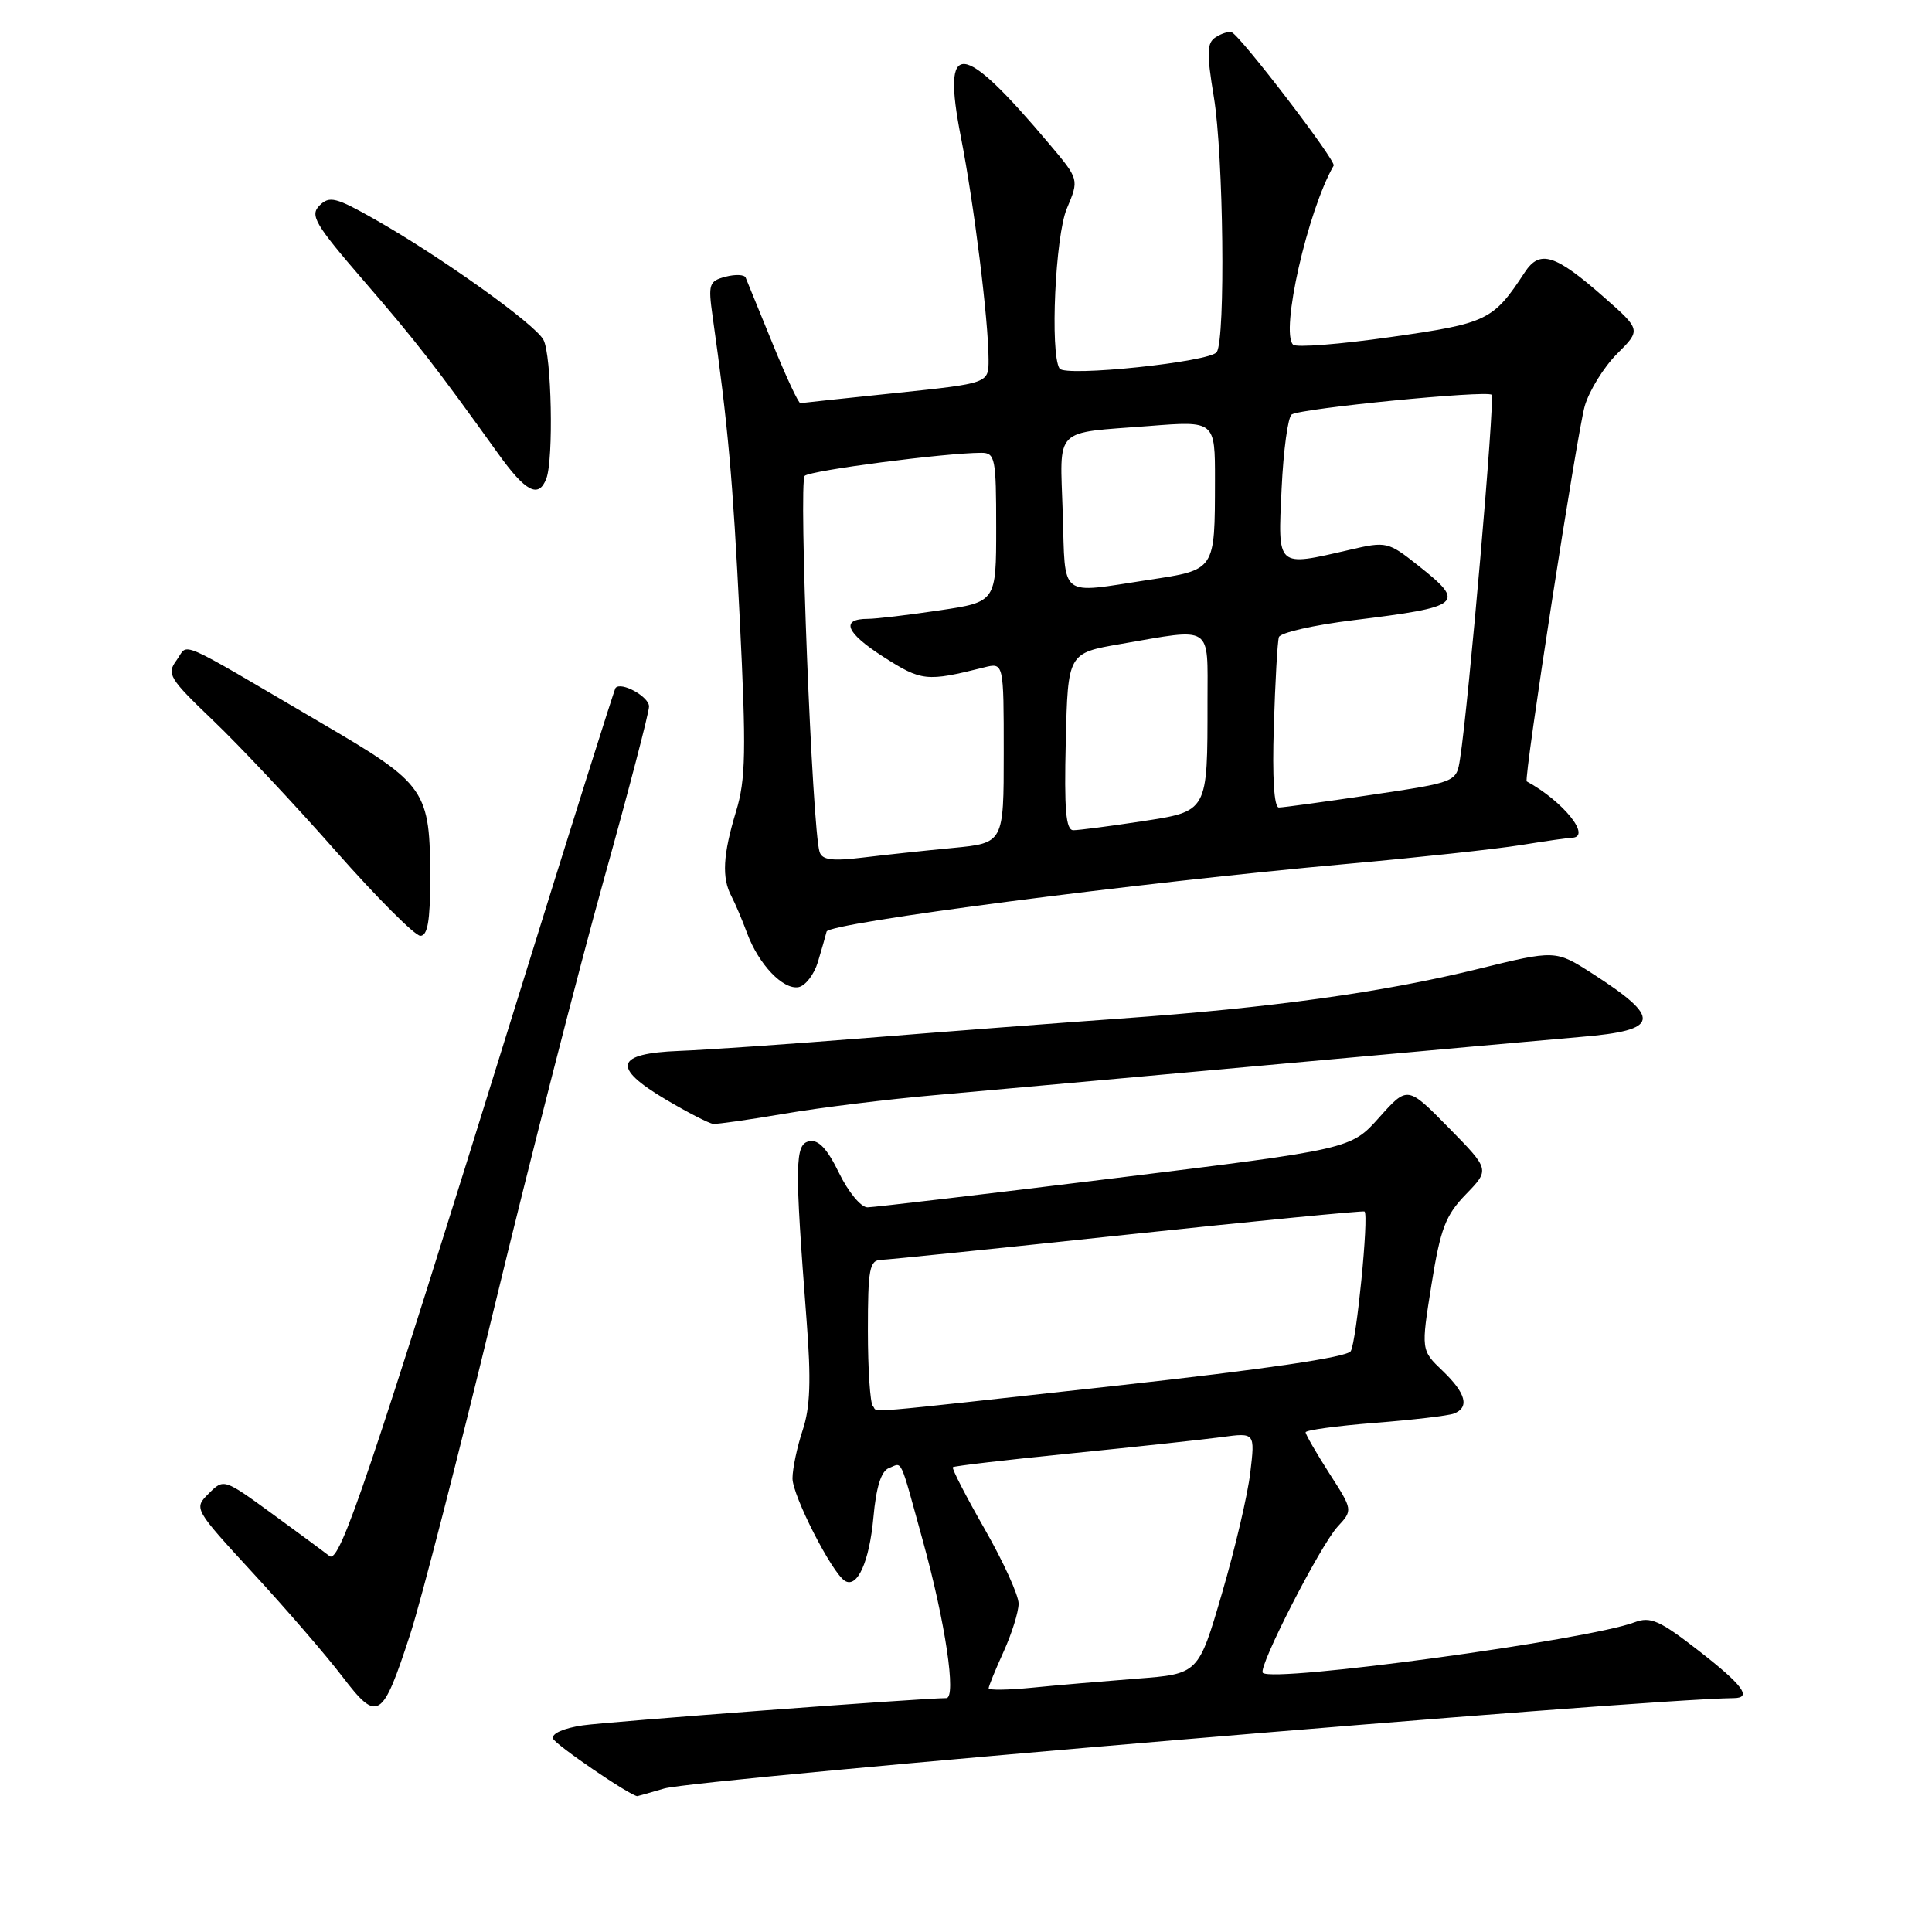 <?xml version="1.0" encoding="UTF-8" standalone="no"?>
<!DOCTYPE svg PUBLIC "-//W3C//DTD SVG 1.1//EN" "http://www.w3.org/Graphics/SVG/1.1/DTD/svg11.dtd" >
<svg xmlns="http://www.w3.org/2000/svg" xmlns:xlink="http://www.w3.org/1999/xlink" version="1.1" viewBox="0 0 256 256">
 <g >
 <path fill="currentColor"
d=" M 88.01 236.99 C 92.53 235.69 217.08 225.16 229.75 225.01 C 232.21 224.99 230.91 223.25 225.02 218.68 C 219.91 214.71 218.69 214.17 216.59 214.96 C 210.41 217.31 168.66 222.99 167.33 221.66 C 166.65 220.98 174.91 204.83 177.24 202.29 C 179.27 200.09 179.27 200.09 176.13 195.21 C 174.41 192.52 173.00 190.08 173.00 189.79 C 173.00 189.50 177.11 188.94 182.14 188.54 C 187.17 188.15 191.90 187.59 192.64 187.31 C 194.75 186.50 194.26 184.62 191.15 181.64 C 188.29 178.91 188.29 178.91 189.68 170.21 C 190.87 162.78 191.54 161.04 194.24 158.25 C 197.41 154.98 197.41 154.98 191.96 149.43 C 186.50 143.87 186.50 143.87 182.75 148.07 C 179.00 152.26 179.00 152.26 147.75 156.11 C 130.56 158.23 115.80 159.97 114.95 159.98 C 114.09 159.99 112.41 157.96 111.18 155.43 C 109.61 152.20 108.45 150.97 107.23 151.22 C 105.32 151.61 105.28 154.18 106.88 175.00 C 107.49 182.88 107.36 186.50 106.36 189.50 C 105.63 191.70 105.02 194.57 105.01 195.88 C 105.00 198.16 110.23 208.41 111.95 209.47 C 113.60 210.49 115.19 206.94 115.73 201.09 C 116.09 197.06 116.76 194.92 117.78 194.53 C 119.63 193.82 119.13 192.74 122.29 204.19 C 125.26 214.92 126.76 225.00 125.39 225.01 C 121.80 225.04 80.62 228.13 77.21 228.62 C 74.69 228.99 73.06 229.71 73.28 230.37 C 73.53 231.15 83.56 238.00 84.46 238.00 C 84.49 238.00 86.09 237.55 88.01 236.99 Z  M 54.37 216.50 C 55.80 212.10 60.81 192.63 65.50 173.23 C 70.19 153.83 76.73 128.31 80.02 116.52 C 83.31 104.73 86.00 94.42 86.00 93.61 C 86.00 92.31 82.31 90.27 81.56 91.16 C 81.40 91.35 75.54 109.95 68.54 132.50 C 48.89 195.79 45.02 207.26 43.67 206.19 C 43.03 205.69 39.61 203.16 36.08 200.59 C 29.66 195.91 29.65 195.91 27.66 197.90 C 25.66 199.89 25.67 199.90 33.58 208.50 C 37.94 213.23 43.24 219.37 45.36 222.15 C 50.05 228.29 50.65 227.92 54.37 216.50 Z  M 104.00 147.56 C 108.67 146.76 117.67 145.65 124.00 145.10 C 130.32 144.54 150.80 142.69 169.50 140.99 C 188.20 139.29 206.21 137.67 209.53 137.39 C 219.99 136.52 220.26 134.95 210.98 128.99 C 206.11 125.87 206.11 125.87 195.81 128.40 C 183.25 131.49 168.38 133.55 148.50 134.96 C 140.25 135.55 125.17 136.70 115.00 137.52 C 104.83 138.33 93.58 139.12 90.01 139.25 C 81.51 139.58 81.00 141.41 88.22 145.69 C 91.12 147.41 93.95 148.86 94.50 148.92 C 95.05 148.97 99.33 148.36 104.00 147.56 Z  M 108.37 127.49 C 108.86 125.85 109.39 124.02 109.53 123.44 C 109.82 122.28 150.83 116.95 178.50 114.47 C 187.85 113.63 198.20 112.51 201.50 111.98 C 204.80 111.45 207.84 111.01 208.25 111.01 C 210.99 110.98 207.17 106.19 202.30 103.54 C 201.86 103.30 208.98 57.28 209.99 53.79 C 210.59 51.75 212.51 48.65 214.26 46.89 C 217.45 43.71 217.45 43.71 212.50 39.35 C 206.06 33.69 204.03 33.05 202.04 36.08 C 197.84 42.48 197.10 42.84 184.29 44.66 C 177.57 45.62 171.74 46.08 171.34 45.67 C 169.63 43.97 173.26 27.95 176.72 21.94 C 177.07 21.32 164.31 4.65 163.19 4.27 C 162.81 4.14 161.86 4.43 161.09 4.93 C 159.91 5.67 159.87 6.97 160.84 12.85 C 162.12 20.59 162.40 44.83 161.23 46.65 C 160.39 47.96 141.10 49.98 140.39 48.83 C 139.12 46.77 139.83 31.25 141.36 27.64 C 142.99 23.77 142.99 23.77 139.09 19.14 C 127.33 5.19 124.74 4.99 127.33 18.20 C 129.06 27.02 130.98 42.43 130.99 47.64 C 131.00 50.79 131.00 50.79 118.75 52.07 C 112.01 52.77 106.30 53.38 106.06 53.42 C 105.81 53.47 104.15 49.90 102.36 45.50 C 100.57 41.10 98.96 37.17 98.80 36.78 C 98.63 36.38 97.44 36.33 96.13 36.67 C 93.95 37.25 93.82 37.64 94.42 41.90 C 96.47 56.40 97.10 63.40 98.02 81.98 C 98.89 99.52 98.82 103.28 97.53 107.52 C 95.79 113.26 95.62 116.31 96.92 118.76 C 97.42 119.72 98.36 121.92 98.99 123.64 C 100.52 127.78 103.77 131.19 105.82 130.80 C 106.72 130.62 107.87 129.13 108.37 127.49 Z  M 57.00 116.65 C 57.00 104.65 56.54 103.97 42.64 95.84 C 22.83 84.23 25.07 85.20 23.40 87.48 C 22.05 89.31 22.40 89.88 28.25 95.48 C 31.72 98.79 39.02 106.56 44.47 112.75 C 49.93 118.94 54.98 124.00 55.70 124.00 C 56.65 124.00 57.00 122.03 57.00 116.65 Z  M 72.39 63.42 C 73.37 60.86 73.09 47.03 72.01 45.03 C 70.90 42.94 58.42 34.03 49.66 29.06 C 44.51 26.14 43.65 25.92 42.34 27.23 C 41.04 28.53 41.72 29.70 48.18 37.18 C 55.11 45.19 57.72 48.55 66.00 60.10 C 69.65 65.19 71.37 66.08 72.39 63.42 Z  M 131.00 223.71 C 131.00 223.44 131.89 221.26 132.98 218.86 C 134.07 216.46 134.96 213.60 134.97 212.50 C 134.98 211.40 132.96 206.95 130.47 202.60 C 127.99 198.26 126.09 194.57 126.26 194.41 C 126.42 194.25 133.51 193.42 142.03 192.57 C 150.54 191.71 159.48 190.75 161.90 190.42 C 166.30 189.83 166.30 189.83 165.67 195.13 C 165.33 198.05 163.64 205.25 161.92 211.12 C 158.80 221.81 158.80 221.81 150.65 222.43 C 146.17 222.78 139.91 223.31 136.75 223.63 C 133.59 223.94 131.00 223.98 131.00 223.71 Z  M 115.67 186.33 C 115.30 185.97 115.00 181.47 115.00 176.33 C 115.00 168.13 115.21 166.99 116.75 166.94 C 117.71 166.91 132.45 165.40 149.50 163.58 C 166.55 161.77 180.64 160.40 180.81 160.53 C 181.40 161.02 179.74 177.81 178.98 179.04 C 178.48 179.84 167.64 181.44 147.86 183.62 C 112.69 187.49 116.50 187.17 115.67 186.33 Z  M 108.60 112.89 C 107.62 109.84 105.80 63.80 106.63 63.05 C 107.42 62.33 125.30 60.00 130.04 60.00 C 131.86 60.00 132.00 60.73 132.00 69.88 C 132.00 79.76 132.00 79.76 124.46 80.88 C 120.31 81.50 116.06 82.00 115.02 82.00 C 111.33 82.00 112.06 83.83 117.03 87.02 C 122.12 90.28 122.76 90.35 130.38 88.44 C 133.00 87.78 133.00 87.78 133.00 99.75 C 133.00 111.71 133.00 111.71 126.25 112.36 C 122.54 112.71 117.15 113.29 114.27 113.64 C 110.27 114.12 108.94 113.95 108.60 112.89 Z  M 141.22 98.27 C 141.50 86.54 141.50 86.54 148.50 85.33 C 160.83 83.20 160.00 82.66 160.00 92.88 C 160.00 107.71 160.12 107.48 151.16 108.85 C 146.95 109.49 142.92 110.01 142.22 110.01 C 141.23 110.00 141.00 107.29 141.22 98.27 Z  M 168.79 96.25 C 168.97 90.34 169.27 85.02 169.46 84.42 C 169.65 83.83 174.08 82.82 179.31 82.18 C 193.79 80.40 194.29 79.98 187.91 74.93 C 183.92 71.77 183.71 71.72 178.84 72.85 C 169.08 75.10 169.32 75.32 169.82 64.75 C 170.06 59.66 170.66 55.24 171.16 54.92 C 172.44 54.10 197.02 51.69 197.65 52.31 C 198.11 52.78 194.59 93.39 193.46 100.57 C 192.98 103.64 192.98 103.64 181.72 105.32 C 175.53 106.24 170.01 107.00 169.46 107.00 C 168.82 107.00 168.57 103.04 168.79 96.25 Z  M 140.82 67.99 C 140.45 56.44 139.46 57.44 152.25 56.45 C 161.00 55.76 161.00 55.76 160.99 63.63 C 160.97 75.68 161.09 75.49 152.18 76.84 C 140.19 78.67 141.18 79.44 140.82 67.99 Z "/>
</g>
</svg>